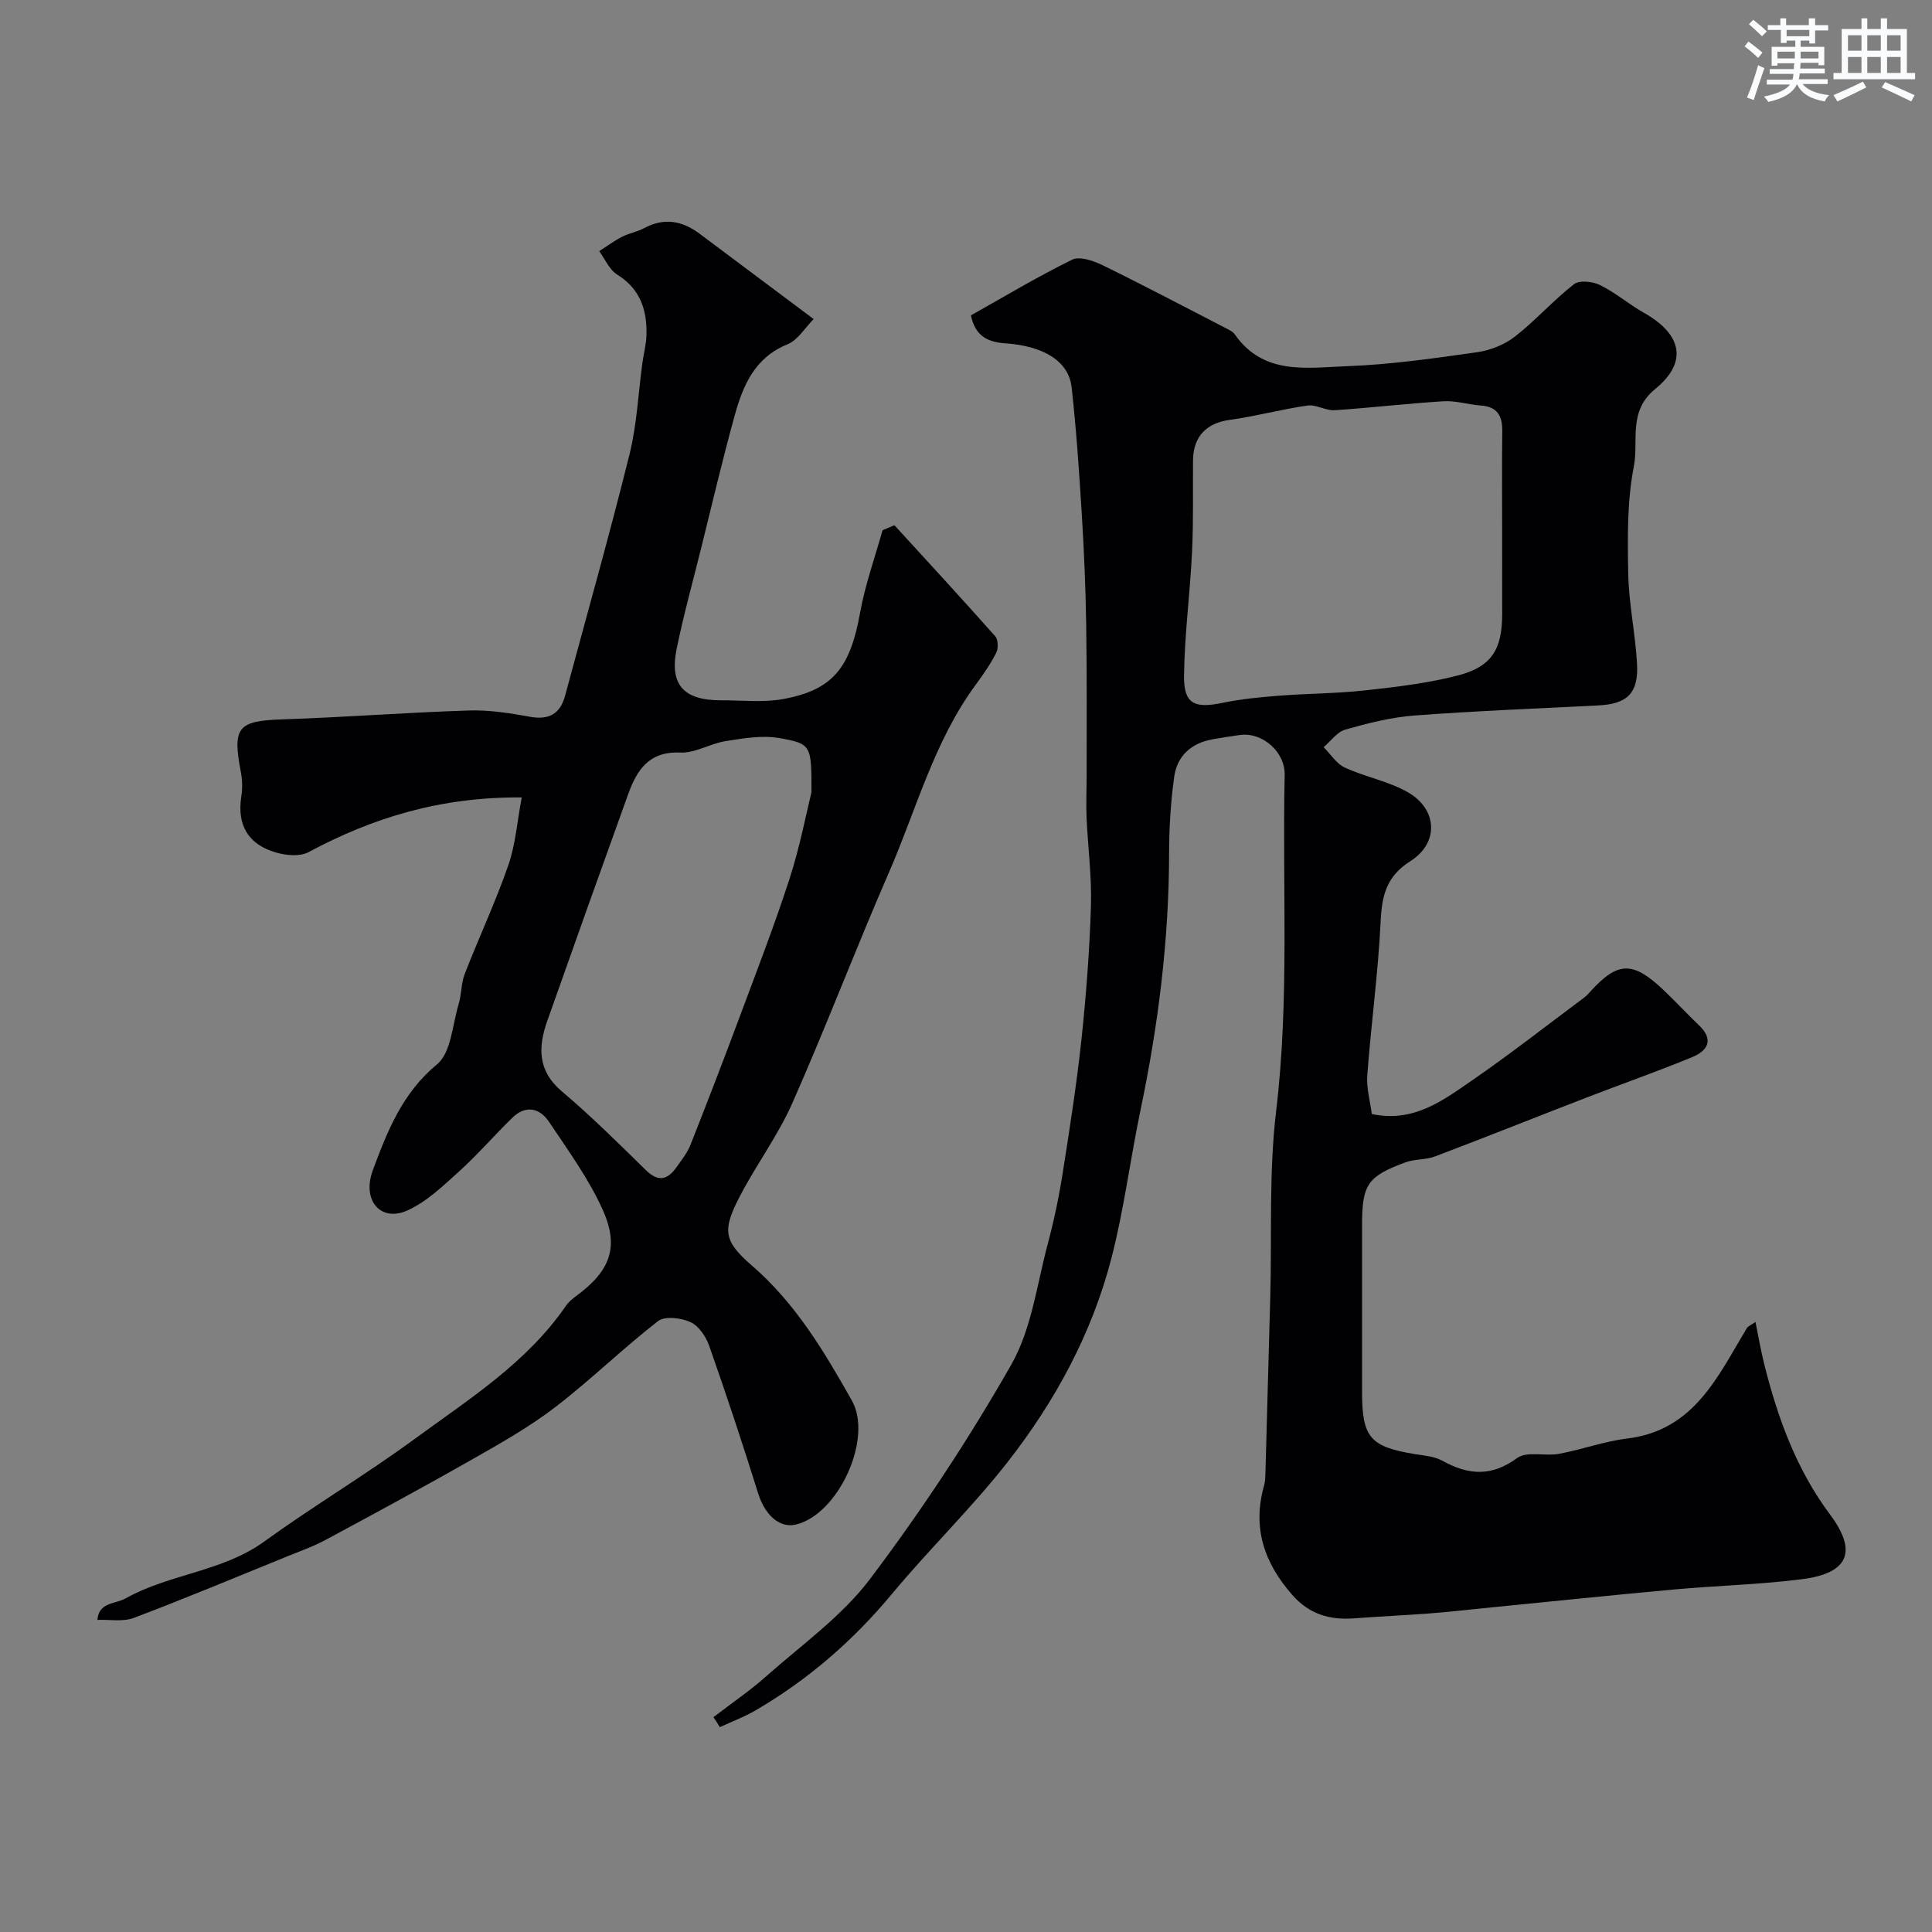 <svg enable-background="new 0 0 400 400" viewBox="0 0 400 400" xmlns="http://www.w3.org/2000/svg"><rect x="0" y="0" width="400" height="400" fill="#808080" stroke="none"/><path d="m147.71 355.52c3.67-2.82 7.52-5.44 10.97-8.5 7.35-6.52 15.65-12.41 21.47-20.13 10.65-14.13 20.48-29 29.23-44.37 4.21-7.39 5.3-16.59 7.56-25.03 1.3-4.86 2.33-9.83 3.11-14.8 1.45-9.19 2.88-18.39 3.87-27.63.97-9.16 1.67-18.38 1.95-27.58.18-6.08-.65-12.18-.91-18.28-.13-3.02.03-6.05.02-9.08-.01-10.36.07-20.72-.1-31.07-.12-7.6-.45-15.21-.92-22.8-.54-8.7-1.13-17.4-2.09-26.06-.6-5.35-5.67-8.57-13.84-9.12-3.76-.26-6.16-1.68-7.01-5.78 6.95-3.9 13.8-8.01 20.94-11.52 1.55-.76 4.38.19 6.26 1.11 8.69 4.25 17.26 8.77 25.86 13.21.57.3 1.23.64 1.58 1.15 5.97 8.56 15.04 6.87 23.32 6.57 8.99-.33 17.95-1.63 26.87-2.89 2.72-.39 5.65-1.56 7.81-3.24 4.28-3.34 7.93-7.5 12.22-10.84 1.12-.88 3.89-.57 5.42.19 3.19 1.58 5.96 3.98 9.07 5.74 7.86 4.43 9.15 10.21 2.31 15.78-5.68 4.63-3.38 10.72-4.41 16.01-1.41 7.22-1.3 14.82-1.16 22.24.12 6.21 1.47 12.38 1.82 18.6.34 6.13-2.02 8.35-8.01 8.65-12.7.64-25.41 1.14-38.09 2.09-4.82.36-9.62 1.59-14.29 2.91-1.71.48-3.01 2.39-4.5 3.64 1.45 1.45 2.65 3.43 4.4 4.23 4.21 1.94 8.98 2.81 12.98 5.07 6.22 3.52 6.57 10.52.57 14.31-4.93 3.12-5.88 7.06-6.14 12.41-.51 10.65-1.97 21.26-2.77 31.9-.2 2.67.6 5.42.94 8.04 8.64 1.83 14.69-2.79 20.69-6.92 7.93-5.46 15.53-11.42 23.26-17.18.53-.39.97-.91 1.42-1.4 5.57-6.09 8.68-6.17 14.92-.27 2.54 2.4 4.92 4.98 7.45 7.4 3.15 3 1.77 5.27-1.39 6.58-7.21 2.97-14.59 5.56-21.87 8.37-10.46 4.04-20.87 8.21-31.35 12.18-1.94.74-4.24.53-6.2 1.25-7.86 2.91-8.95 4.61-8.95 12.99v34.49c0 9.48 1.65 11.4 10.96 12.92 1.92.31 4.02.46 5.66 1.37 5.36 2.97 10.14 3.36 15.49-.56 2.01-1.47 5.78-.34 8.66-.87 4.73-.87 9.33-2.58 14.07-3.16 13.9-1.67 18.78-12.82 24.82-22.86.23-.38.77-.57 1.79-1.29.66 3.23 1.15 6.15 1.88 9.01 2.8 11.07 6.64 21.61 13.61 30.94 5.68 7.61 3.73 12.08-5.75 13.3-8.8 1.14-17.71 1.33-26.56 2.14-13.24 1.21-26.46 2.59-39.69 3.9-3.6.36-7.19.78-10.8 1.05-5.26.4-10.53.64-15.79 1.03-5.04.38-9.26-.83-12.79-4.84-5.85-6.65-8.32-13.96-5.84-22.67.22-.78.24-1.63.27-2.45.35-12.26.68-24.53 1.01-36.79.34-12.76-.3-25.64 1.21-38.27 2.78-23.2 1.26-46.41 1.77-69.61.1-4.76-4.62-8.89-9.25-8.26-1.93.26-3.85.56-5.76.91-4.35.8-7.26 3.43-7.86 7.72-.73 5.21-1.05 10.51-1.06 15.77-.02 17.98-2.24 35.69-5.92 53.26-2.13 10.2-3.42 20.6-6.02 30.66-4.05 15.66-11.72 29.76-21.65 42.41-7.42 9.45-16.12 17.88-23.81 27.13-8.09 9.72-17.42 17.81-28.32 24.14-2.31 1.34-4.86 2.29-7.3 3.42-.43-.74-.88-1.41-1.32-2.07zm163.29-246.28c0-6.65-.06-13.31.03-19.96.04-3.13-.98-5.07-4.41-5.32-2.59-.18-5.19-1.04-7.75-.88-7.53.45-15.04 1.36-22.57 1.85-1.83.12-3.8-1.22-5.57-.97-5.41.77-10.72 2.23-16.13 2.97-4.77.65-7.56 3.4-7.6 8.4-.05 6.32.1 12.64-.2 18.95-.41 8.54-1.55 17.05-1.66 25.58-.08 5.87 2.12 6.88 7.96 5.66 3.82-.8 7.76-1.17 11.66-1.48 5.94-.46 11.92-.45 17.83-1.1 6.46-.71 13-1.47 19.27-3.1 6.99-1.82 9.13-5.4 9.15-12.62 0-6-.01-11.99-.01-17.98z" fill="#010103"/><path d="m108.02 165.1c-16.82-.13-30.81 4.18-44.15 11.33-1.76.94-4.59.69-6.67.09-5.72-1.62-8.18-5.59-7.24-11.61.25-1.62.23-3.37-.08-4.98-1.81-9.41-.65-10.68 8.56-10.99 12.87-.43 25.73-1.43 38.6-1.84 4.22-.14 8.51.54 12.69 1.3 3.93.71 6.25-.6 7.26-4.35 4.49-16.64 9.18-33.23 13.34-49.96 1.53-6.15 1.81-12.61 2.67-18.92.26-1.93.79-3.85.84-5.78.15-5.18-1.27-9.57-6.07-12.55-1.62-1.01-2.5-3.19-3.71-4.84 1.58-1.01 3.09-2.13 4.75-2.99 1.44-.74 3.12-1 4.54-1.77 4.11-2.21 7.86-1.56 11.44 1.11 7.59 5.67 15.17 11.35 23.67 17.71-1.78 1.78-3.26 4.35-5.43 5.23-6.8 2.76-9.2 8.53-10.92 14.73-2.56 9.24-4.73 18.58-7.05 27.89-1.69 6.79-3.56 13.54-4.96 20.39-1.53 7.47 1.42 10.71 9.22 10.69 4.33-.01 8.76.5 12.95-.28 10.26-1.92 13.77-6.55 15.81-17.89 1.04-5.77 3.06-11.37 4.64-17.04.82-.35 1.64-.69 2.46-1.04 6.98 7.64 14 15.24 20.87 22.99.62.7.66 2.53.2 3.44-1.17 2.31-2.68 4.47-4.22 6.57-8.65 11.73-12.28 25.78-17.97 38.86-6.89 15.81-13.02 31.96-19.99 47.73-2.95 6.68-7.4 12.67-10.8 19.17-3.73 7.12-3.56 9.37 2.39 14.51 9.05 7.82 14.98 17.8 20.71 27.96 4.44 7.87-2.83 23.64-11.63 25.68-3.38.79-6.4-2.04-7.78-6.48-3.19-10.22-6.56-20.38-10.11-30.48-.67-1.91-2.14-4.15-3.85-4.94-1.95-.9-5.34-1.33-6.76-.23-7.27 5.64-13.88 12.12-21.17 17.73-5.25 4.04-11.08 7.36-16.86 10.65-10.19 5.8-20.51 11.38-30.84 16.94-2.57 1.38-5.36 2.35-8.07 3.46-10.51 4.27-20.99 8.66-31.6 12.67-2.24.85-5 .31-7.53.41.28-3.71 3.69-3.24 5.88-4.47 9.08-5.09 19.99-5.48 28.68-11.77 10.16-7.35 20.99-13.8 31.1-21.21 11.23-8.23 23.2-15.74 31.33-27.56.55-.8 1.36-1.48 2.16-2.07 6.9-5.07 8.97-9.98 5.5-17.74-2.89-6.47-7.18-12.35-11.15-18.29-1.93-2.89-4.84-3.54-7.6-.85-3.74 3.65-7.17 7.63-11.04 11.13-3.32 3-6.72 6.28-10.7 8.07-5.46 2.45-9.49-2.02-7.12-8.4 2.98-7.99 6.08-15.93 13.27-21.86 2.93-2.42 3.18-8.18 4.48-12.47.61-2.01.49-4.26 1.24-6.2 2.93-7.54 6.38-14.89 9.03-22.52 1.51-4.32 1.84-9.07 2.79-14.07zm59.98-1.04c.01-9.73.07-10.09-6.74-11.26-3.54-.61-7.39.07-11.02.64-3.19.5-6.31 2.51-9.4 2.37-6.54-.29-9.01 3.68-10.81 8.69-5.62 15.58-11.18 31.18-16.7 46.8-1.93 5.45-2.09 10.37 3.03 14.69 6.07 5.12 11.72 10.75 17.4 16.31 2.61 2.55 4.52 1.9 6.34-.69 1.03-1.47 2.2-2.93 2.85-4.57 3.46-8.75 6.84-17.53 10.13-26.35 3.57-9.58 7.27-19.13 10.42-28.86 2.14-6.62 3.44-13.52 4.5-17.77z" fill="#010103"/><g fill="#fafbfc"><path d="m361.2 9.6.8-1c.9.7 1.9 1.4 2.9 2.3l-.9 1.1c-1-1-2-1.8-2.8-2.4zm.5 10.6c.9-2.1 1.6-4.3 2.3-6.7.4.2.8.4 1.3.6-.7 2.1-1.5 4.3-2.2 6.6zm.4-15.2.9-.9c1 .8 2 1.6 2.8 2.4l-1 1c-.9-.9-1.8-1.7-2.7-2.5zm12.5-1.2h1.2v1.4h2.7v1.1h-2.7v2.7h-1.2v-.6h-1.8v1.3h4.9v3.8h-1.2v-.5h-3.7c0 .4-.1.9-.1 1.2h5.1v1h-5.2c0 .5-.1.9-.2 1.2h6v1h-5.2c1.1 1.3 2.9 2 5.5 2.3-.4.4-.7.8-.9 1.3-2.9-.5-4.8-1.6-5.7-3.5h-.1c-.8 1.7-2.7 2.9-5.9 3.6-.2-.4-.6-.8-.9-1.1 2.8-.6 4.6-1.4 5.4-2.5h-4.8v-1h5.3c.1-.3.2-.7.2-1.2h-4.9v-1h5c0-.4 0-.8.1-1.2h-3.5v.5h-1.2v-3.9h4.9v-1.3h-1.8v.5h-1.2v-2.7h-2.7v-1h2.6v-1.4h1.2v1.4h4.7v-1.4zm-6.6 8.3h3.6c0-.4 0-.9 0-1.4h-3.6zm1.9-4.6h4.7v-1.3h-4.7zm6.6 3.2h-3.7v1.4h3.7z"/><path d="m385.3 3.8h1.3v2.2h2.8v-2.2h1.3v2.2h4.1v9.1h1.7v1.3h-16.9v-1.3h1.7v-9.1h4.1v-2.2zm.4 13.1.7 1.2c-1.8.9-3.8 1.9-6 2.9-.2-.4-.5-.8-.8-1.3 2.3-1 4.3-1.9 6.1-2.8zm-3.1-6.4h2.8v-3.2h-2.8zm0 4.6h2.8v-3.3h-2.8zm4-4.6h2.8v-3.2h-2.8zm0 4.6h2.8v-3.3h-2.8zm3.7 1.9c2.1.9 4.1 1.8 6.1 2.7l-.7 1.3c-2.2-1.1-4.2-2-6.1-2.9zm3.2-9.7h-2.8v3.2h2.8zm-2.8 7.8h2.8v-3.3h-2.8z"/></g></svg>